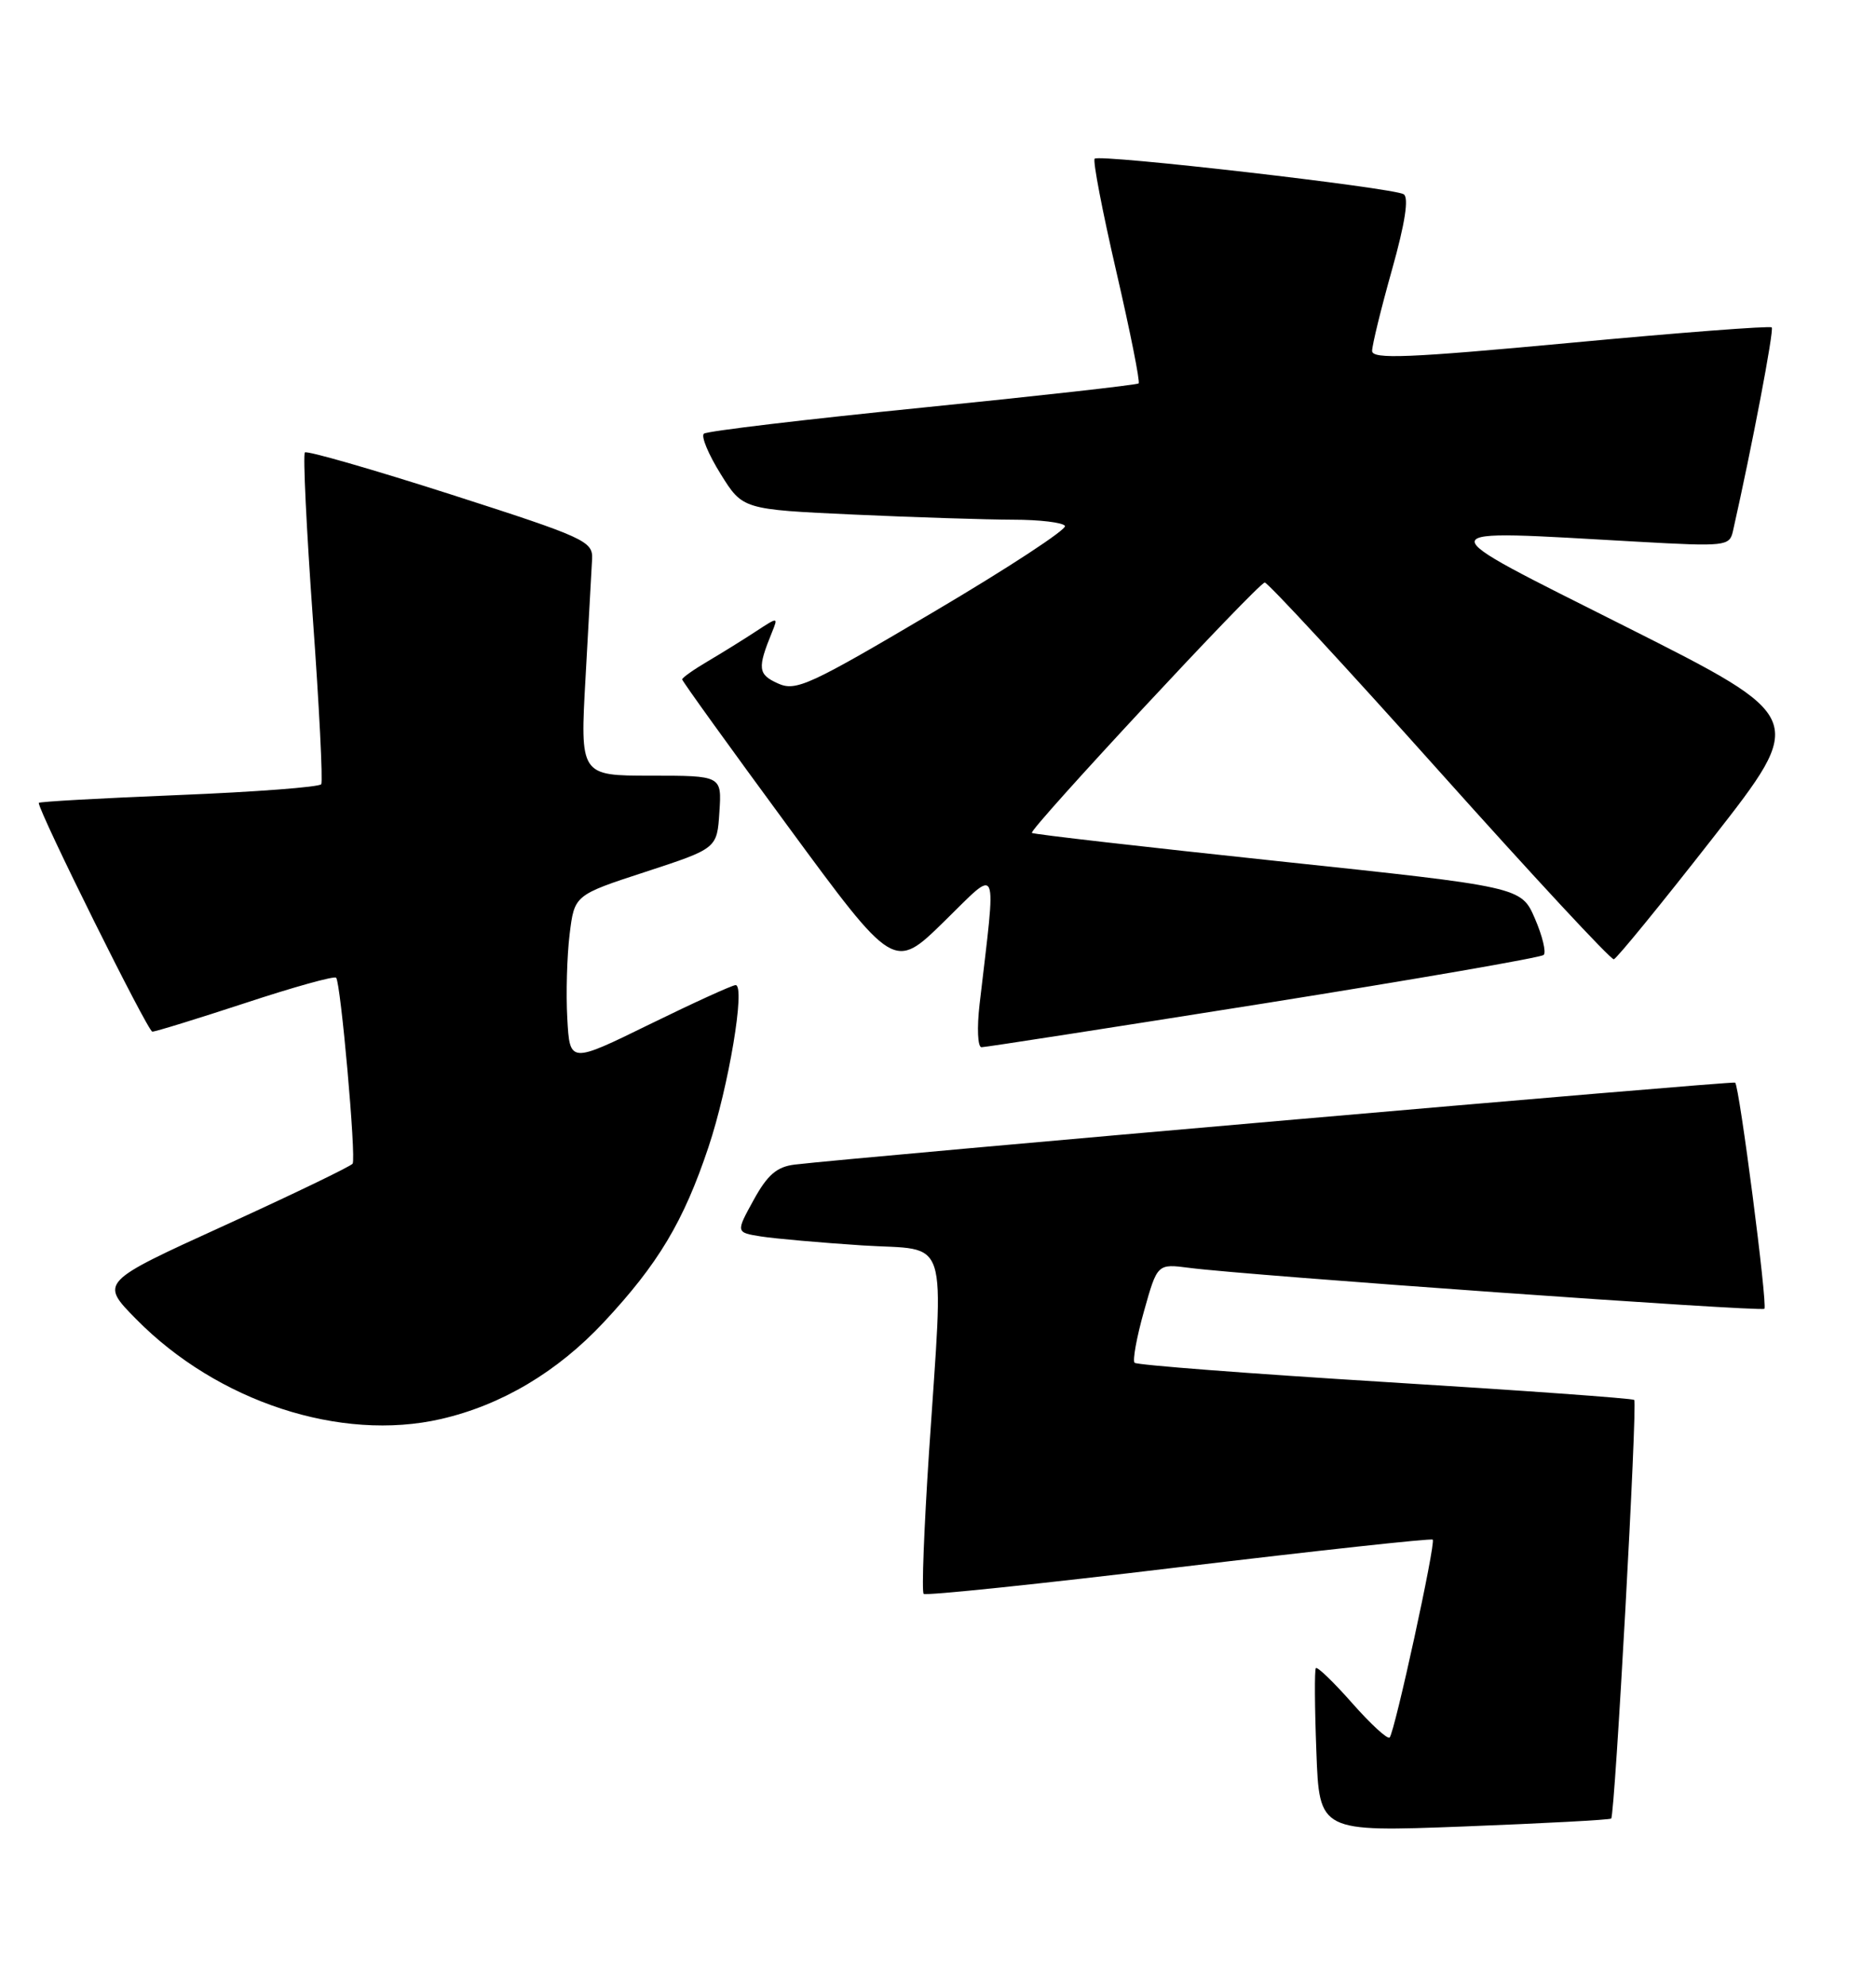 <?xml version="1.0" encoding="UTF-8" standalone="no"?>
<!DOCTYPE svg PUBLIC "-//W3C//DTD SVG 1.1//EN" "http://www.w3.org/Graphics/SVG/1.1/DTD/svg11.dtd" >
<svg xmlns="http://www.w3.org/2000/svg" xmlns:xlink="http://www.w3.org/1999/xlink" version="1.1" viewBox="0 0 242 256">
 <g >
 <path fill="currentColor"
d=" M 207.84 234.45 C 208.32 234.03 211.25 180.91 210.81 180.48 C 210.62 180.28 196.15 179.24 178.67 178.17 C 161.18 177.09 146.64 175.98 146.36 175.69 C 146.08 175.41 146.62 172.42 147.57 169.05 C 149.29 162.92 149.29 162.92 153.39 163.45 C 160.87 164.43 227.19 169.14 227.60 168.73 C 228.04 168.30 224.37 139.99 223.83 139.57 C 223.54 139.34 110.05 149.23 102.51 150.14 C 100.21 150.42 99.00 151.46 97.22 154.70 C 94.91 158.89 94.91 158.89 98.20 159.41 C 100.02 159.69 105.89 160.21 111.25 160.56 C 122.64 161.29 121.74 158.48 119.84 187.25 C 119.20 197.01 118.88 205.22 119.15 205.48 C 119.41 205.74 134.22 204.20 152.05 202.05 C 169.89 199.91 184.64 198.30 184.82 198.49 C 185.24 198.91 179.92 223.30 179.26 224.00 C 179.00 224.28 176.82 222.28 174.42 219.56 C 172.02 216.84 169.91 214.81 169.74 215.06 C 169.56 215.30 169.59 220.15 169.81 225.84 C 170.19 236.18 170.19 236.18 188.85 235.47 C 199.11 235.07 207.65 234.62 207.84 234.45 Z  M 56.89 182.94 C 64.71 181.14 71.89 176.87 77.87 170.48 C 84.91 162.95 88.18 157.49 91.39 147.89 C 94.00 140.10 96.19 127.00 94.89 127.00 C 94.47 127.00 89.49 129.27 83.81 132.05 C 73.50 137.10 73.50 137.10 73.18 131.30 C 73.00 128.11 73.14 123.23 73.48 120.45 C 74.10 115.39 74.10 115.39 83.30 112.39 C 92.50 109.38 92.50 109.38 92.80 104.69 C 93.11 100.00 93.11 100.00 83.96 100.00 C 74.82 100.00 74.82 100.00 75.54 87.25 C 75.93 80.24 76.31 73.40 76.38 72.06 C 76.49 69.77 75.46 69.30 58.15 63.74 C 48.06 60.51 39.59 58.07 39.33 58.33 C 39.07 58.59 39.53 68.17 40.35 79.62 C 41.18 91.07 41.66 100.74 41.44 101.10 C 41.21 101.47 32.92 102.10 23.01 102.50 C 13.11 102.90 5.00 103.35 5.00 103.51 C 5.00 104.69 19.07 133.00 19.65 133.00 C 20.07 133.00 25.48 131.33 31.67 129.30 C 37.86 127.26 43.12 125.79 43.36 126.05 C 43.95 126.66 45.96 149.26 45.49 150.02 C 45.28 150.35 37.86 153.93 29.00 157.97 C 12.88 165.31 12.88 165.31 17.56 170.06 C 28.06 180.72 43.94 185.92 56.89 182.94 Z  M 163.00 129.37 C 182.53 126.26 198.79 123.45 199.13 123.11 C 199.48 122.78 198.97 120.66 198.00 118.42 C 196.23 114.34 196.23 114.34 164.86 111.02 C 147.61 109.19 133.33 107.56 133.11 107.38 C 132.66 107.00 162.20 75.25 163.15 75.10 C 163.50 75.05 173.63 85.99 185.65 99.42 C 197.67 112.85 207.81 123.77 208.18 123.67 C 208.55 123.58 214.31 116.53 220.96 108.02 C 233.07 92.54 233.07 92.54 209.78 80.82 C 183.51 67.60 183.42 68.28 211.29 69.84 C 222.55 70.47 223.11 70.41 223.54 68.50 C 226.00 57.61 228.87 42.54 228.55 42.21 C 228.32 41.99 216.64 42.88 202.57 44.20 C 181.66 46.15 177.00 46.34 177.00 45.24 C 177.00 44.50 178.15 39.80 179.56 34.79 C 181.26 28.75 181.76 25.47 181.07 25.04 C 179.70 24.20 141.83 19.84 141.21 20.46 C 140.95 20.72 142.21 27.26 144.00 35.00 C 145.79 42.74 147.09 49.23 146.88 49.43 C 146.67 49.62 134.12 51.03 119.00 52.55 C 103.88 54.07 91.18 55.58 90.80 55.91 C 90.41 56.24 91.38 58.57 92.95 61.09 C 95.80 65.68 95.80 65.68 110.15 66.34 C 118.04 66.70 127.29 66.99 130.69 67.00 C 134.10 67.00 137.10 67.36 137.38 67.80 C 137.65 68.24 130.00 73.25 120.37 78.93 C 104.35 88.39 102.66 89.17 100.33 88.10 C 97.77 86.94 97.69 86.16 99.59 81.50 C 100.39 79.53 100.37 79.53 97.54 81.38 C 95.96 82.42 93.17 84.15 91.34 85.23 C 89.50 86.31 88.00 87.37 88.00 87.59 C 88.00 87.81 94.15 96.34 101.66 106.55 C 115.32 125.13 115.32 125.13 121.78 118.81 C 128.98 111.78 128.54 110.76 126.36 129.50 C 126.01 132.53 126.12 135.00 126.61 135.01 C 127.10 135.01 143.47 132.47 163.00 129.37 Z "/>
</g>
</svg>